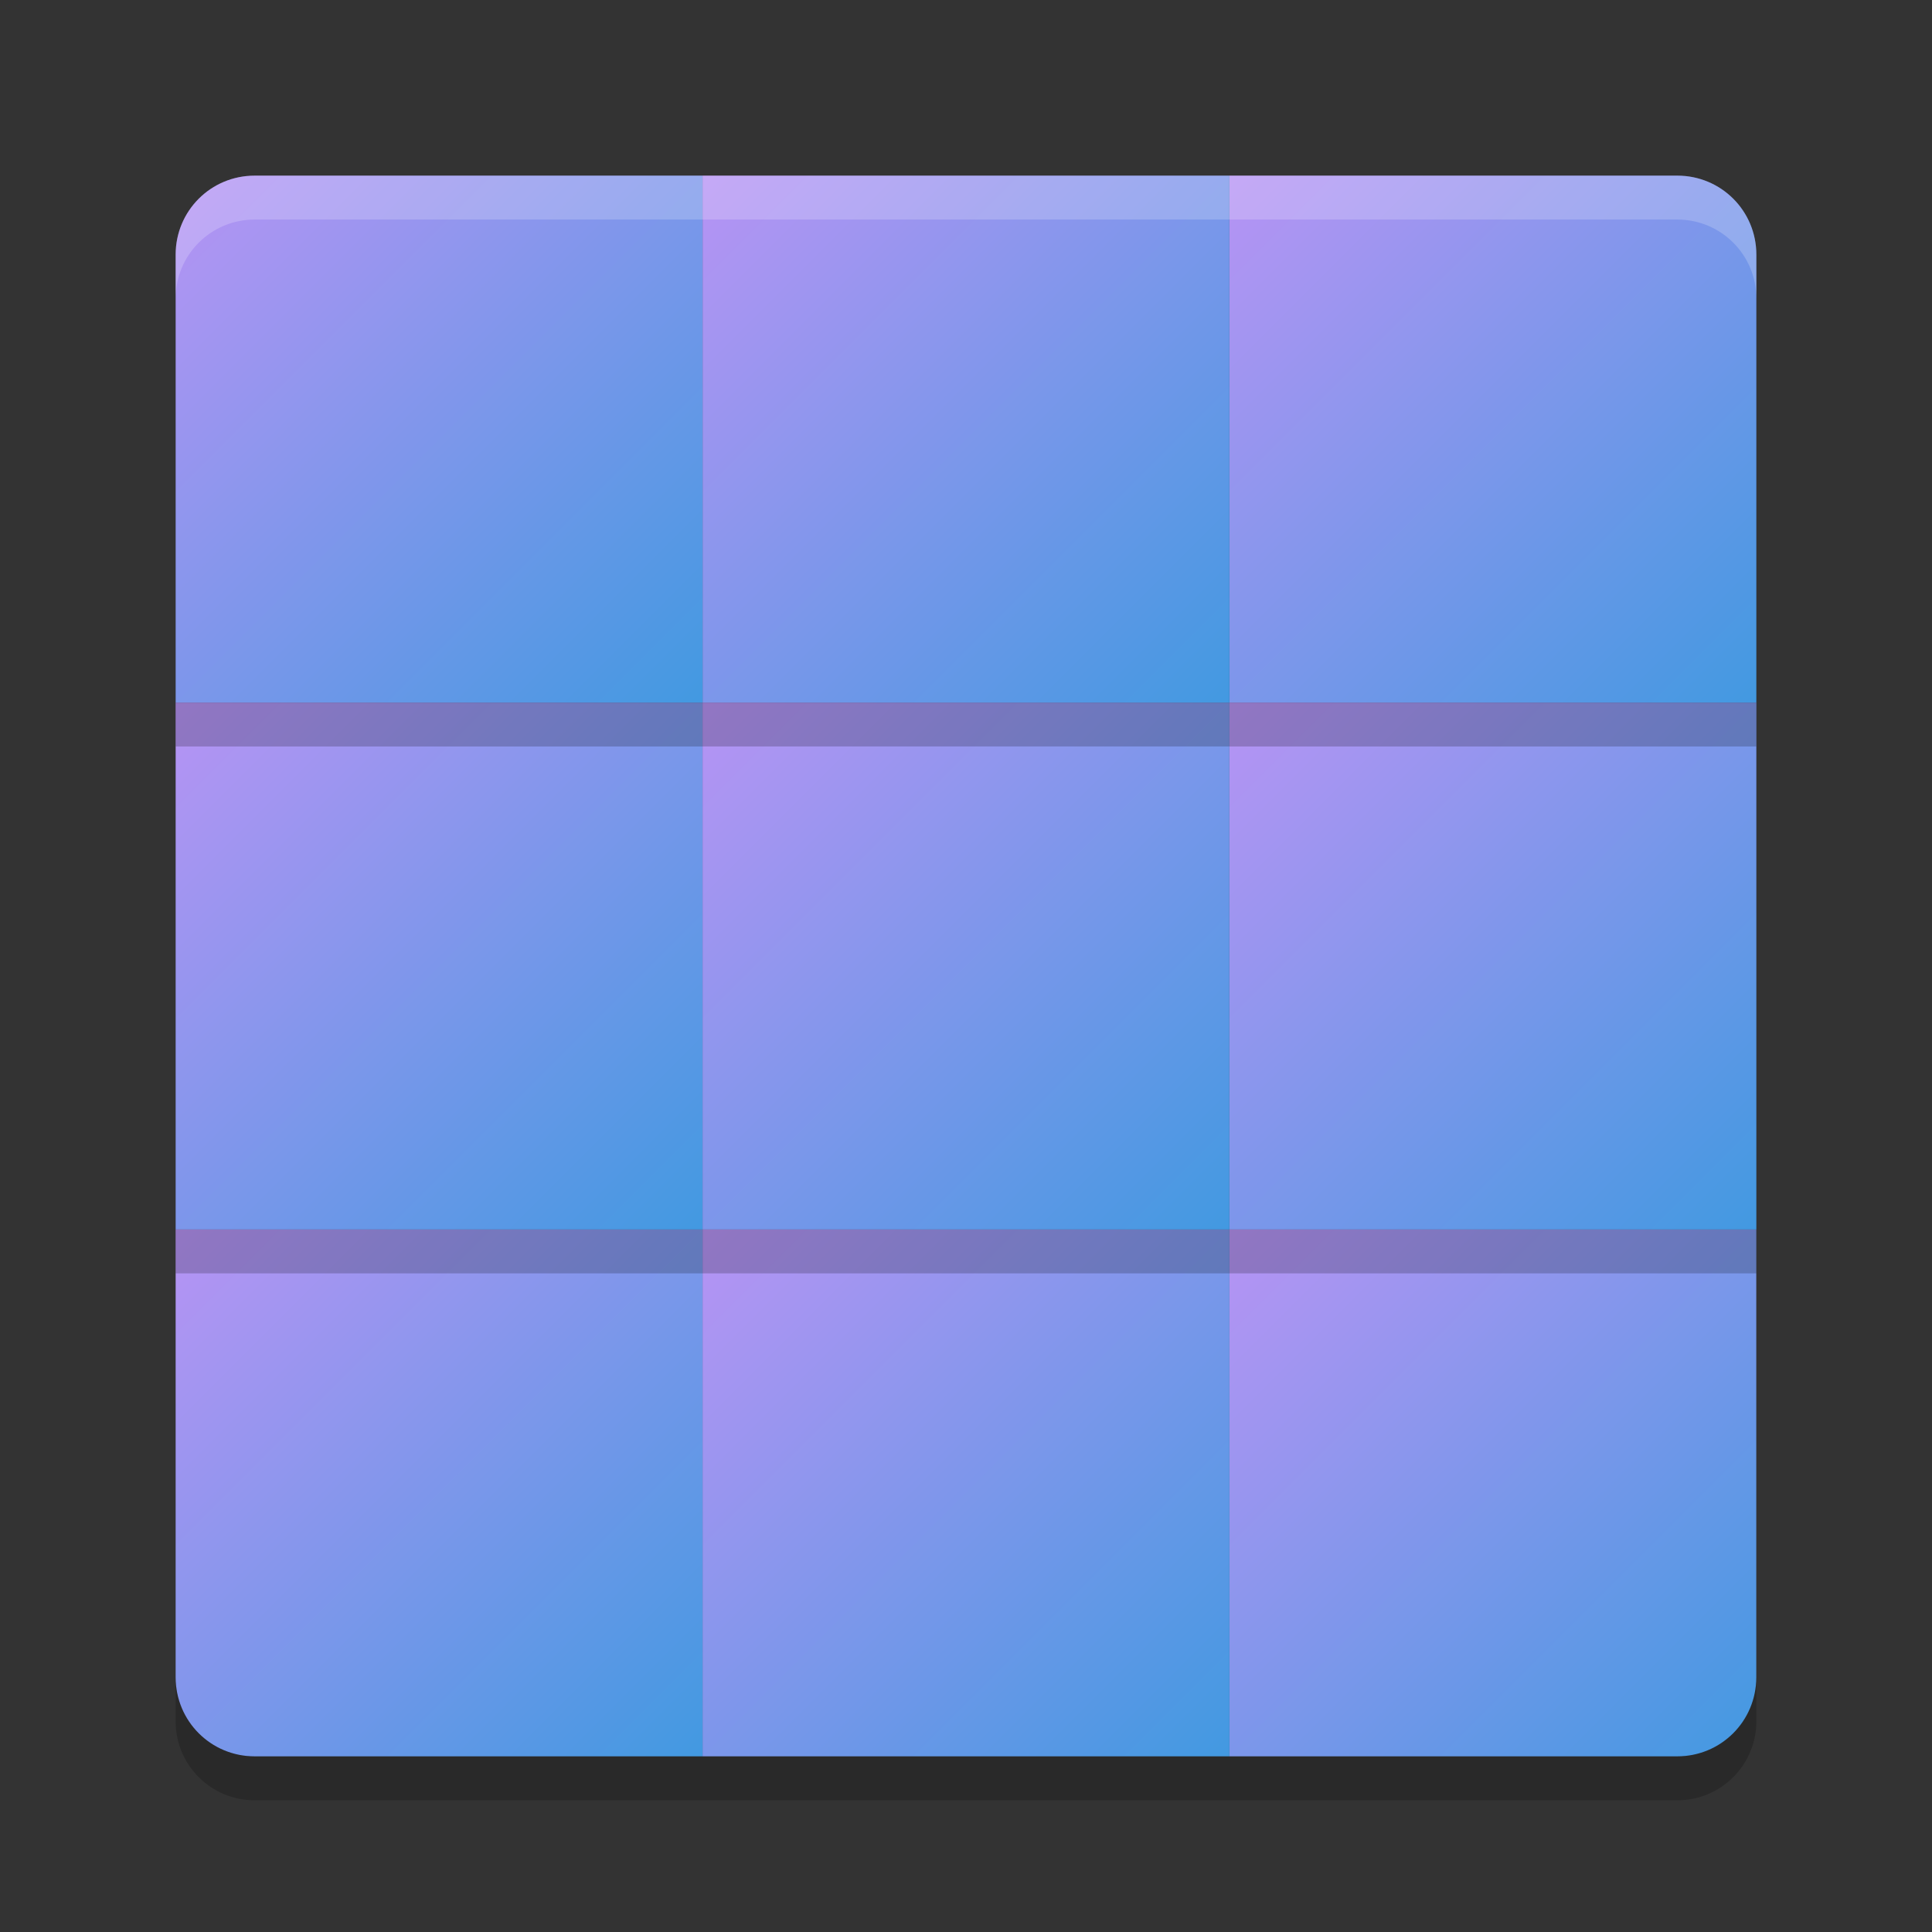 <svg xmlns="http://www.w3.org/2000/svg" width="22" height="22" version="1"><rect width="100%" height="100%" fill="#333333" stroke="none"/><defs>
<linearGradient id="ucPurpleBlue" x1="0%" y1="0%" x2="100%" y2="100%">
  <stop offset="0%" style="stop-color:#B794F4;stop-opacity:1"/>
  <stop offset="100%" style="stop-color:#4299E1;stop-opacity:1"/>
</linearGradient>
</defs>
 <path fill="url(#ucPurpleBlue)" d="m13.999 14v6h5.1c0.499 0 0.9-0.401 0.9-0.9v-5.1h-6z"/>
 <rect fill="url(#ucPurpleBlue)" width="6" height="6" x="8" y="14"/>
 <path fill="url(#ucPurpleBlue)" d="m2 14v5.1c0 0.499 0.401 0.9 0.9 0.9h5.1v-6h-6z"/>
 <rect opacity=".2" width="6" height="6" x="2" y="8.5"/>
 <rect fill="url(#ucPurpleBlue)" width="6" height="6" x="2" y="8"/>
 <rect opacity=".2" width="6" height="6" x="8" y="8.5"/>
 <rect fill="url(#ucPurpleBlue)" width="6" height="6" x="8" y="8"/>
 <rect opacity=".2" width="6" height="6" x="14" y="8.5"/>
 <rect fill="url(#ucPurpleBlue)" width="6" height="6" x="14" y="8"/>
 <path opacity=".2" d="m14 2.5v6h6v-5.1c0-0.499-0.401-0.9-0.9-0.9h-5.1z"/>
 <path fill="url(#ucPurpleBlue)" d="m14 2v6h6v-5.1c0-0.499-0.401-0.9-0.9-0.9h-5.1z"/>
 <rect opacity=".2" width="6" height="6" x="8" y="2.5"/>
 <rect fill="url(#ucPurpleBlue)" width="6" height="6" x="8" y="2"/>
 <path opacity=".2" d="m2.9 2.5c-0.499 0-0.9 0.401-0.9 0.9v5.1h6v-6h-5.1z"/>
 <path fill="url(#ucPurpleBlue)" d="m2.9 2c-0.499 0-0.9 0.401-0.9 0.9v5.1h6v-6h-5.1z"/>
 <path fill="#fff" opacity=".2" d="m2.9 2c-0.499 0-0.9 0.402-0.9 0.9v0.5c0-0.499 0.402-0.9 0.9-0.9h16.2c0.498 0 0.9 0.402 0.9 0.9v-0.5c0-0.499-0.402-0.9-0.9-0.9h-16.2z"/>
 <path opacity=".2" d="m2 19.1v0.5c0 0.499 0.402 0.9 0.9 0.9h16.2c0.498 0 0.9-0.402 0.9-0.9v-0.5c0 0.498-0.402 0.9-0.9 0.9h-16.2c-0.499 0-0.9-0.402-0.9-0.9z"/>
</svg>
